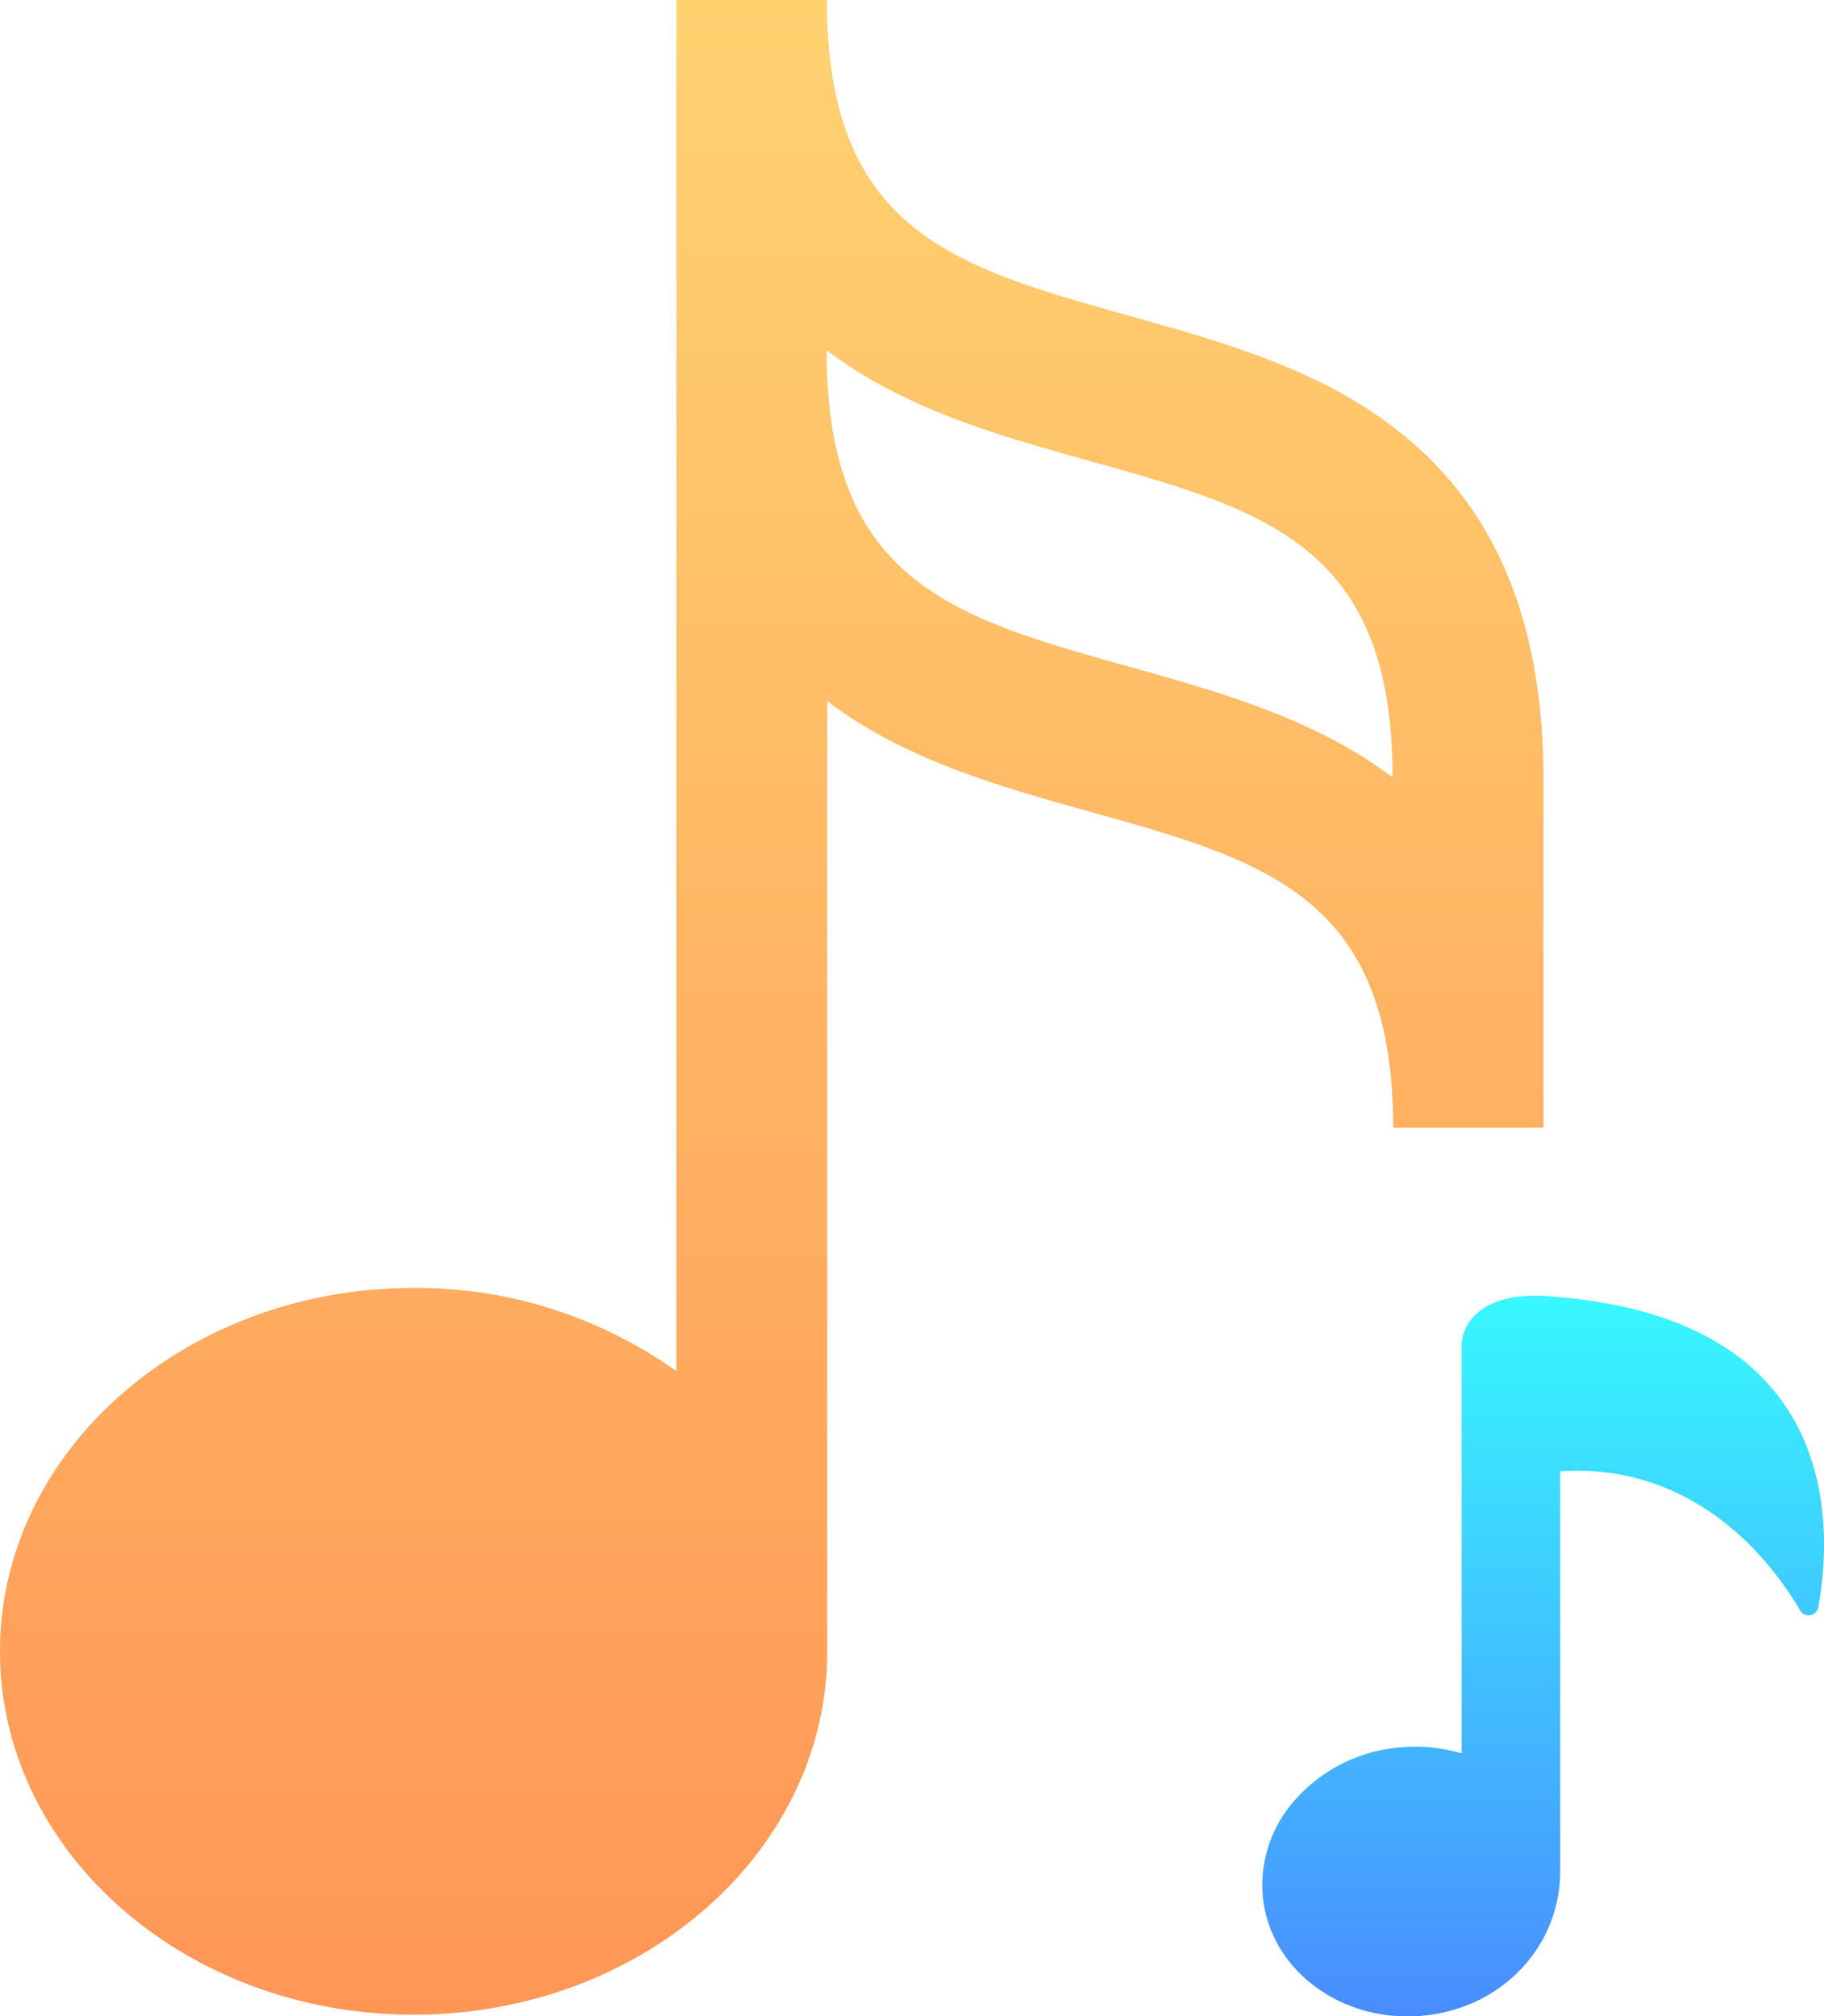<svg xmlns="http://www.w3.org/2000/svg" xmlns:xlink="http://www.w3.org/1999/xlink" viewBox="0 0 269 297.21"><defs><style>.cls-1{fill:url(#linear-gradient);}.cls-2{fill:url(#linear-gradient-2);}</style><linearGradient id="linear-gradient" x1="113.77" y1="297" x2="113.77" gradientUnits="userSpaceOnUse"><stop offset="0" stop-color="#ff9656"/><stop offset="1" stop-color="#ffd270"/></linearGradient><linearGradient id="linear-gradient-2" x1="227.56" y1="297.21" x2="227.56" y2="191" gradientUnits="userSpaceOnUse"><stop offset="0" stop-color="#498cff"/><stop offset="1" stop-color="#37f8ff"/></linearGradient></defs><title>g</title><g id="Layer_2" data-name="Layer 2"><g id="Layer_1-2" data-name="Layer 1"><path class="cls-1" d="M207,64.15c-11.69-9.54-26.25-13.62-40.33-17.56-26-7.26-44.72-12.51-44.72-46.59H99.75V202.14A66,66,0,0,0,61,189.86c-33.61,0-61,24-61,53.57S27.35,297,61,297s61-24,61-53.57V103.35c11.41,8.66,25.3,12.55,38.74,16.31,26,7.26,44.72,12.51,44.72,46.59h22.17V114.53C227.54,91.93,220.81,75.45,207,64.15Zm-1.59,50.47C194,106,180.08,102.07,166.63,98.31c-26-7.26-44.72-12.51-44.72-46.59v-.09c11.41,8.66,25.3,12.55,38.74,16.31,26,7.26,44.72,12.51,44.72,46.59v.09Z"/><path class="cls-2" d="M263.34,207.31c-6.29-9.34-17.58-14.75-33.53-16.1h0a29.94,29.94,0,0,0-3.36-.2c-8,0-10.89,4-10.89,7.47v60h0a24,24,0,0,0-9.9-.8,23.16,23.16,0,0,0-14.72,7.72,18.78,18.78,0,0,0-4.64,14.73c1.23,9.76,10.37,17.12,21.25,17.12a24.76,24.76,0,0,0,3.08-.19c11.28-1.42,19.47-10.37,19.47-21.28V216.89c.85-.06,1.7-.09,2.52-.09,9.95,0,19.09,4.16,26.45,12a49.43,49.43,0,0,1,6.41,8.61,1.45,1.45,0,0,0,2.68-.47C269.35,230.35,270.33,217.68,263.34,207.31Z"/></g></g></svg>